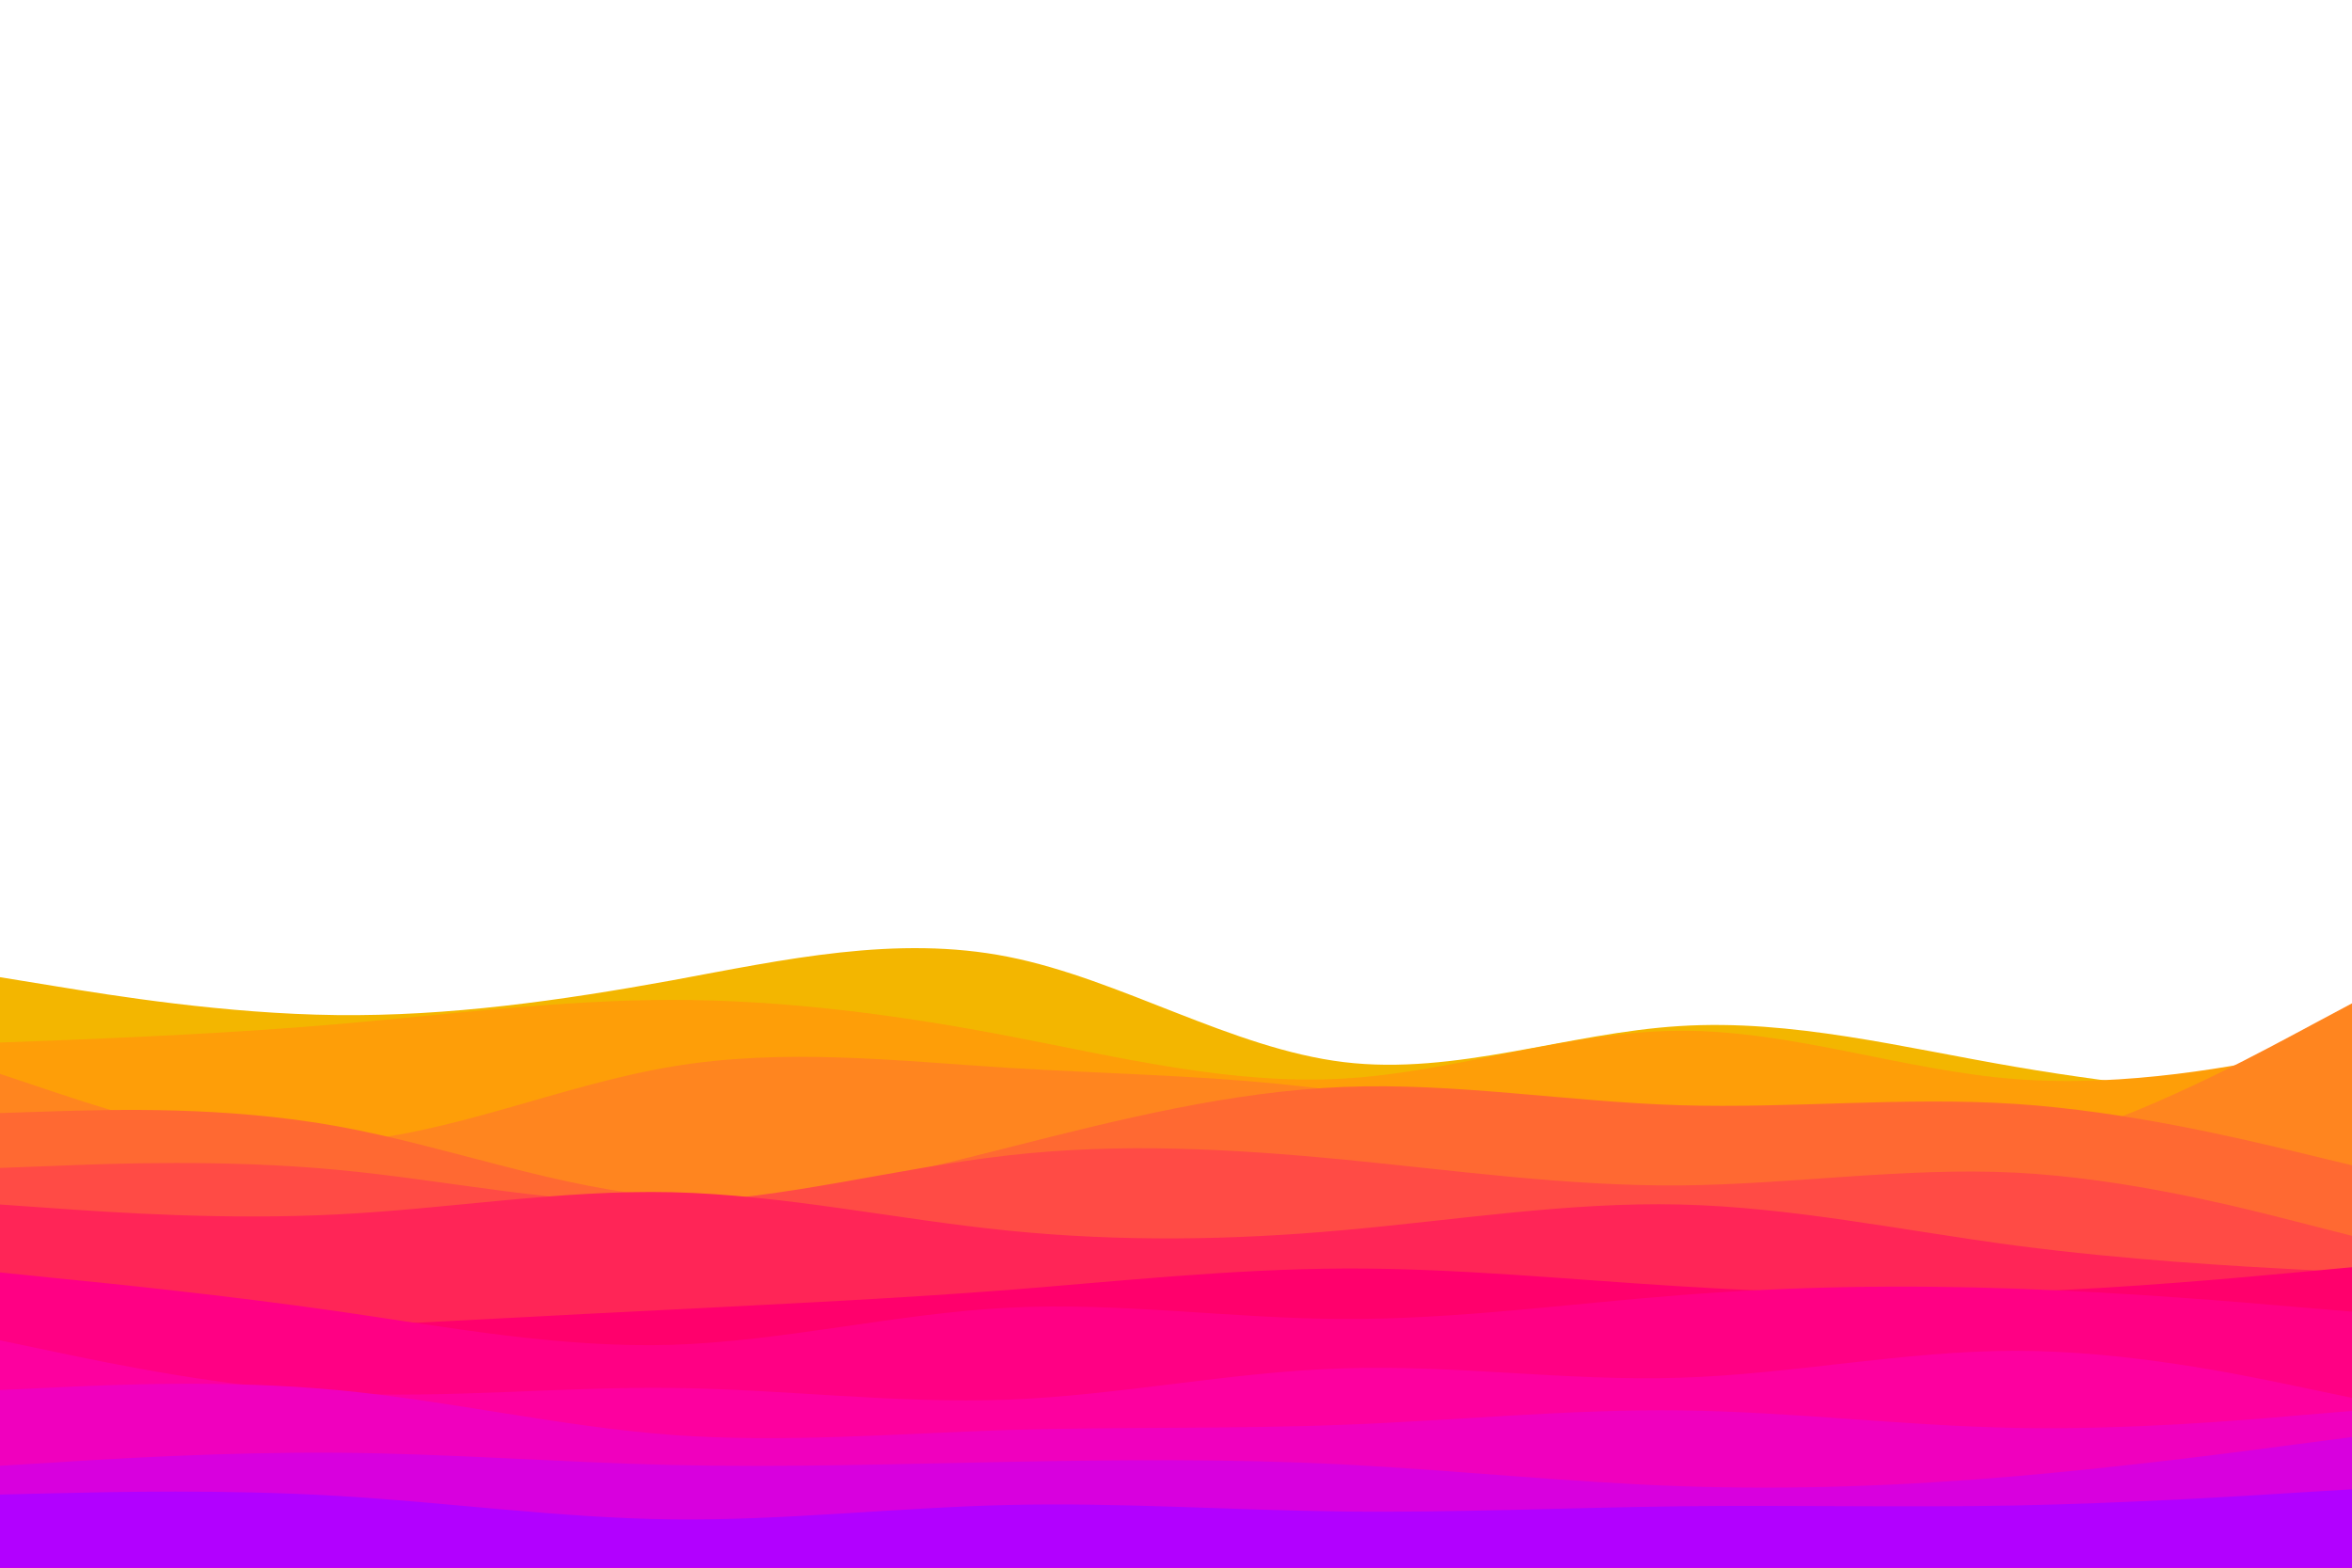 <svg id="visual" viewBox="0 0 900 600" width="900" height="600" xmlns="http://www.w3.org/2000/svg" xmlns:xlink="http://www.w3.org/1999/xlink" version="1.1"><path d="M0 374L21.5 377.5C43 381 86 388 128.8 388.5C171.7 389 214.3 383 257.2 375.2C300 367.3 343 357.7 385.8 366.2C428.7 374.7 471.3 401.3 514.2 406.5C557 411.7 600 395.3 642.8 392.7C685.7 390 728.3 401 771.2 408.3C814 415.7 857 419.3 878.5 421.2L900 423L900 601L878.5 601C857 601 814 601 771.2 601C728.3 601 685.7 601 642.8 601C600 601 557 601 514.2 601C471.3 601 428.7 601 385.8 601C343 601 300 601 257.2 601C214.3 601 171.7 601 128.8 601C86 601 43 601 21.5 601L0 601Z" fill="#f3b600"></path><path d="M0 399L21.5 398.2C43 397.3 86 395.7 128.8 392C171.7 388.3 214.3 382.7 257.2 382.7C300 382.7 343 388.3 385.8 396.5C428.7 404.7 471.3 415.3 514.2 412.8C557 410.3 600 394.7 642.8 394.5C685.7 394.3 728.3 409.7 771.2 413C814 416.3 857 407.7 878.5 403.3L900 399L900 601L878.5 601C857 601 814 601 771.2 601C728.3 601 685.7 601 642.8 601C600 601 557 601 514.2 601C471.3 601 428.7 601 385.8 601C343 601 300 601 257.2 601C214.3 601 171.7 601 128.8 601C86 601 43 601 21.5 601L0 601Z" fill="#fe9e08"></path><path d="M0 411L21.5 418.2C43 425.3 86 439.7 128.8 437.2C171.7 434.7 214.3 415.3 257.2 408.2C300 401 343 406 385.8 408.7C428.7 411.3 471.3 411.7 514.2 417.8C557 424 600 436 642.8 442.8C685.7 449.7 728.3 451.3 771.2 440.7C814 430 857 407 878.5 395.5L900 384L900 601L878.5 601C857 601 814 601 771.2 601C728.3 601 685.7 601 642.8 601C600 601 557 601 514.2 601C471.3 601 428.7 601 385.8 601C343 601 300 601 257.2 601C214.3 601 171.7 601 128.8 601C86 601 43 601 21.5 601L0 601Z" fill="#ff851f"></path><path d="M0 426L21.5 425.3C43 424.7 86 423.3 128.8 431C171.7 438.7 214.3 455.3 257.2 458.2C300 461 343 450 385.8 439.2C428.7 428.3 471.3 417.7 514.2 416C557 414.3 600 421.7 642.8 423C685.7 424.3 728.3 419.7 771.2 422.5C814 425.3 857 435.7 878.5 440.8L900 446L900 601L878.5 601C857 601 814 601 771.2 601C728.3 601 685.7 601 642.8 601C600 601 557 601 514.2 601C471.3 601 428.7 601 385.8 601C343 601 300 601 257.2 601C214.3 601 171.7 601 128.8 601C86 601 43 601 21.5 601L0 601Z" fill="#ff6932"></path><path d="M0 447L21.5 446.2C43 445.3 86 443.7 128.8 447.7C171.7 451.7 214.3 461.3 257.2 460.2C300 459 343 447 385.8 442.2C428.7 437.3 471.3 439.7 514.2 443.8C557 448 600 454 642.8 453.7C685.7 453.3 728.3 446.7 771.2 448.8C814 451 857 462 878.5 467.5L900 473L900 601L878.5 601C857 601 814 601 771.2 601C728.3 601 685.7 601 642.8 601C600 601 557 601 514.2 601C471.3 601 428.7 601 385.8 601C343 601 300 601 257.2 601C214.3 601 171.7 601 128.8 601C86 601 43 601 21.5 601L0 601Z" fill="#ff4b45"></path><path d="M0 461L21.5 462.5C43 464 86 467 128.8 464.8C171.7 462.7 214.3 455.3 257.2 456.3C300 457.3 343 466.7 385.8 471C428.7 475.3 471.3 474.7 514.2 470.8C557 467 600 460 642.8 461C685.7 462 728.3 471 771.2 476.7C814 482.3 857 484.7 878.5 485.8L900 487L900 601L878.5 601C857 601 814 601 771.2 601C728.3 601 685.7 601 642.8 601C600 601 557 601 514.2 601C471.3 601 428.7 601 385.8 601C343 601 300 601 257.2 601C214.3 601 171.7 601 128.8 601C86 601 43 601 21.5 601L0 601Z" fill="#ff2557"></path><path d="M0 514L21.5 513C43 512 86 510 128.8 507.8C171.7 505.7 214.3 503.3 257.2 501.2C300 499 343 497 385.8 493.7C428.7 490.3 471.3 485.7 514.2 485.5C557 485.3 600 489.7 642.8 492.3C685.7 495 728.3 496 771.2 494.5C814 493 857 489 878.5 487L900 485L900 601L878.5 601C857 601 814 601 771.2 601C728.3 601 685.7 601 642.8 601C600 601 557 601 514.2 601C471.3 601 428.7 601 385.8 601C343 601 300 601 257.2 601C214.3 601 171.7 601 128.8 601C86 601 43 601 21.5 601L0 601Z" fill="#ff006c"></path><path d="M0 487L21.5 489.2C43 491.3 86 495.7 128.8 501.8C171.7 508 214.3 516 257.2 514.7C300 513.3 343 502.7 385.8 500.5C428.7 498.3 471.3 504.7 514.2 504.8C557 505 600 499 642.8 495.7C685.7 492.3 728.3 491.7 771.2 493.2C814 494.7 857 498.3 878.5 500.2L900 502L900 601L878.5 601C857 601 814 601 771.2 601C728.3 601 685.7 601 642.8 601C600 601 557 601 514.2 601C471.3 601 428.7 601 385.8 601C343 601 300 601 257.2 601C214.3 601 171.7 601 128.8 601C86 601 43 601 21.5 601L0 601Z" fill="#ff0084"></path><path d="M0 513L21.5 517.5C43 522 86 531 128.8 533.2C171.7 535.3 214.3 530.7 257.2 531.2C300 531.7 343 537.3 385.8 535.7C428.7 534 471.3 525 514.2 523.7C557 522.3 600 528.7 642.8 527.3C685.7 526 728.3 517 771.2 517C814 517 857 526 878.5 530.5L900 535L900 601L878.5 601C857 601 814 601 771.2 601C728.3 601 685.7 601 642.8 601C600 601 557 601 514.2 601C471.3 601 428.7 601 385.8 601C343 601 300 601 257.2 601C214.3 601 171.7 601 128.8 601C86 601 43 601 21.5 601L0 601Z" fill="#fd009f"></path><path d="M0 532L21.5 531C43 530 86 528 128.8 532C171.7 536 214.3 546 257.2 549.2C300 552.3 343 548.7 385.8 547.3C428.7 546 471.3 547 514.2 545.3C557 543.7 600 539.3 642.8 539.8C685.7 540.3 728.3 545.7 771.2 546.5C814 547.3 857 543.7 878.5 541.8L900 540L900 601L878.5 601C857 601 814 601 771.2 601C728.3 601 685.7 601 642.8 601C600 601 557 601 514.2 601C471.3 601 428.7 601 385.8 601C343 601 300 601 257.2 601C214.3 601 171.7 601 128.8 601C86 601 43 601 21.5 601L0 601Z" fill="#f000be"></path><path d="M0 561L21.5 559.7C43 558.3 86 555.7 128.8 556C171.7 556.3 214.3 559.7 257.2 560.7C300 561.7 343 560.3 385.8 559.5C428.7 558.7 471.3 558.3 514.2 560.5C557 562.7 600 567.3 642.8 568.8C685.7 570.3 728.3 568.7 771.2 565C814 561.3 857 555.7 878.5 552.8L900 550L900 601L878.5 601C857 601 814 601 771.2 601C728.3 601 685.7 601 642.8 601C600 601 557 601 514.2 601C471.3 601 428.7 601 385.8 601C343 601 300 601 257.2 601C214.3 601 171.7 601 128.8 601C86 601 43 601 21.5 601L0 601Z" fill="#d800de"></path><path d="M0 572L21.5 571.5C43 571 86 570 128.8 572.5C171.7 575 214.3 581 257.2 581.5C300 582 343 577 385.8 576C428.7 575 471.3 578 514.2 578.5C557 579 600 577 642.8 576.5C685.7 576 728.3 577 771.2 576.2C814 575.3 857 572.7 878.5 571.3L900 570L900 601L878.5 601C857 601 814 601 771.2 601C728.3 601 685.7 601 642.8 601C600 601 557 601 514.2 601C471.3 601 428.7 601 385.8 601C343 601 300 601 257.2 601C214.3 601 171.7 601 128.8 601C86 601 43 601 21.5 601L0 601Z" fill="#b200ff"></path></svg>